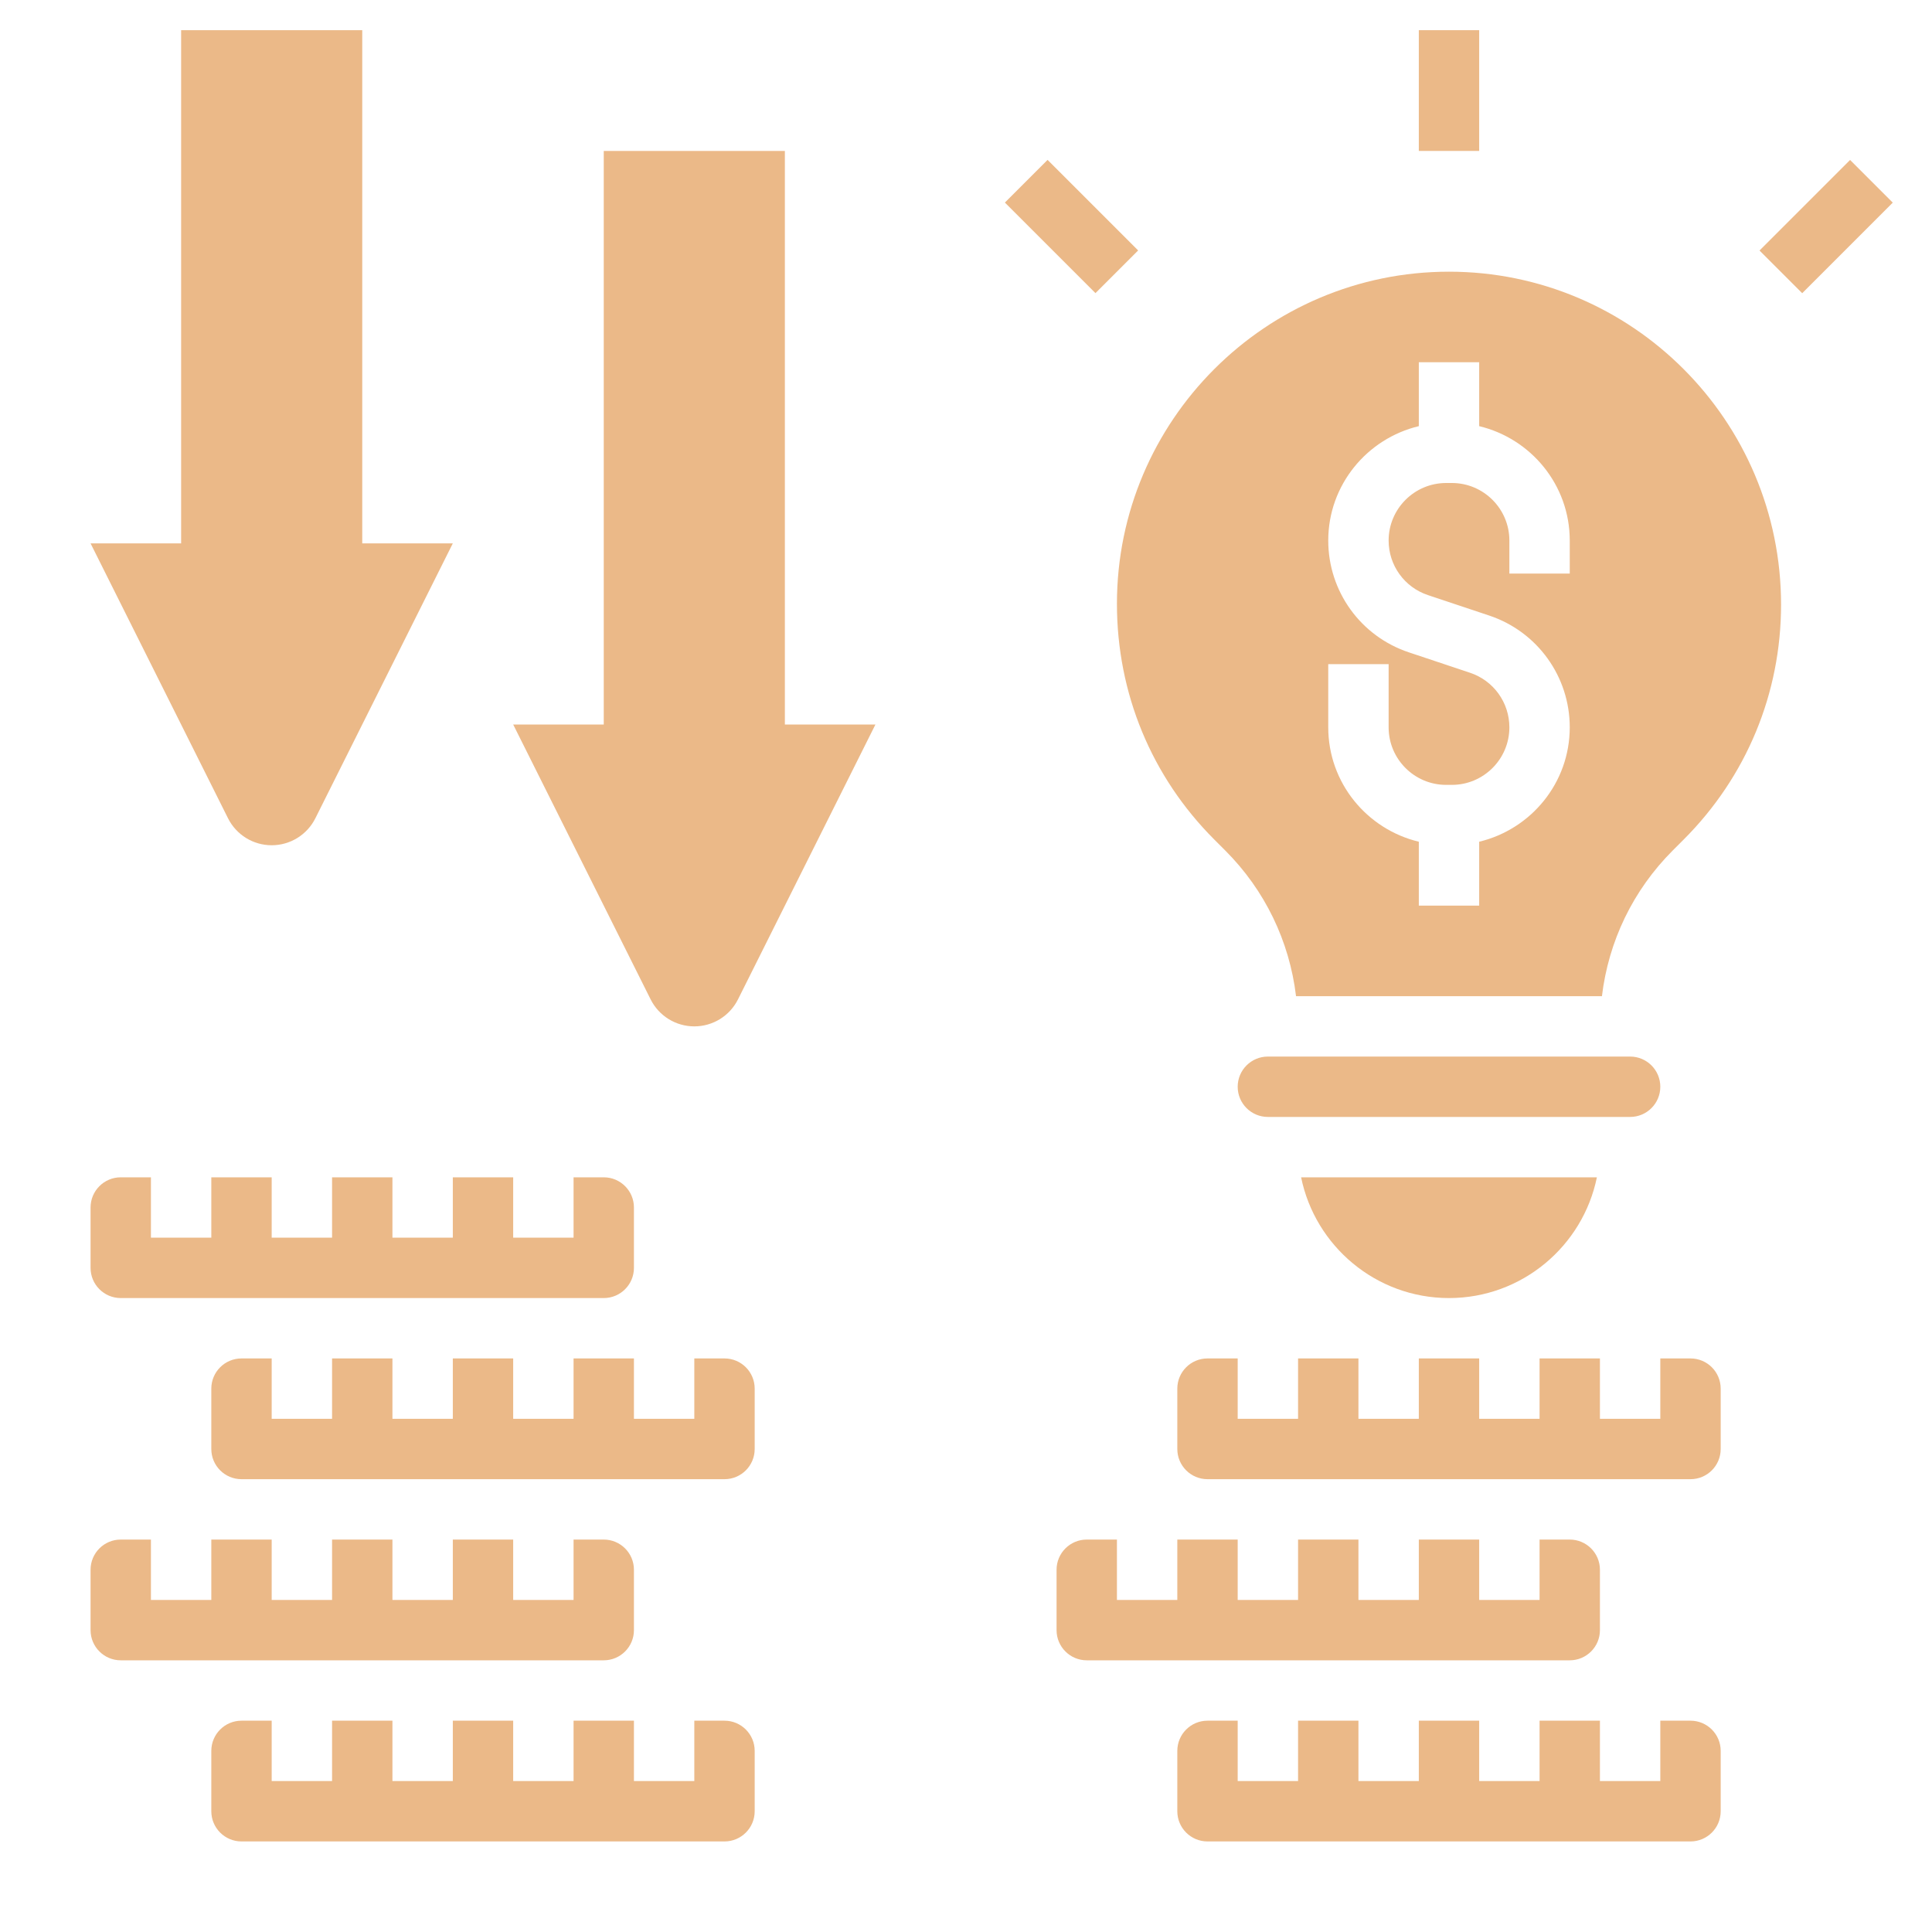 <?xml version="1.0"?>
<svg xmlns="http://www.w3.org/2000/svg" xmlns:xlink="http://www.w3.org/1999/xlink" xmlns:svgjs="http://svgjs.com/svgjs" version="1.1" width="512" height="512" x="0" y="0" viewBox="0 0 64 64" style="enable-background:new 0 0 512 512" xml:space="preserve" class=""><g><g xmlns="http://www.w3.org/2000/svg"><path d="m24 57h-1v2h-2v-2h-1-1v2h-2v-2h-2v2h-2v-2h-2v2h-2v-2h-1c-.552 0-1 .448-1 1v2c0 .552.448 1 1 1h16c.552 0 1-.448 1-1v-2c0-.552-.448-1-1-1z" fill="#ebb988" data-original="#000000" style="" class=""/><path d="m24 45h-1v2h-2v-2h-1-1v2h-2v-2h-2v2h-2v-2h-2v2h-2v-2h-1c-.552 0-1 .448-1 1v2c0 .552.448 1 1 1h12 4c.552 0 1-.448 1-1v-2c0-.552-.448-1-1-1z" fill="#ebb988" data-original="#000000" style="" class=""/><path d="m4 43h4 12c.552 0 1-.448 1-1v-2c0-.552-.448-1-1-1h-1v2h-2v-2h-2v2h-2v-2h-2v2h-2v-2h-2v2h-2v-2h-1c-.552 0-1 .448-1 1v2c0 .552.448 1 1 1z" fill="#ebb988" data-original="#000000" style="" class=""/><path d="m20 55c.552 0 1-.448 1-1v-2c0-.552-.448-1-1-1h-1v2h-2v-2h-2v2h-2v-2h-2v2h-2v-2h-1-1v2h-2v-2h-1c-.552 0-1 .448-1 1v2c0 .552.448 1 1 1h4z" fill="#ebb988" data-original="#000000" style="" class=""/><path d="m56 57h-1v2h-2v-2h-1-1v2h-2v-2h-2v2h-2v-2h-2v2h-2v-2h-1c-.552 0-1 .448-1 1v2c0 .552.448 1 1 1h16c.552 0 1-.448 1-1v-2c0-.552-.448-1-1-1z" fill="#ebb988" data-original="#000000" style="" class=""/><path d="m52 55c.552 0 1-.448 1-1v-2c0-.552-.448-1-1-1h-1v2h-2v-2h-2v2h-2v-2h-2v2h-2v-2h-1-1v2h-2v-2h-1c-.552 0-1 .448-1 1v2c0 .552.448 1 1 1h4z" fill="#ebb988" data-original="#000000" style="" class=""/><path d="m48 43c2.414 0 4.434-1.721 4.899-4h-9.798c.465 2.279 2.485 4 4.899 4z" fill="#ebb988" data-original="#000000" style="" class=""/><path d="m55 36c0-.552-.448-1-1-1h-12c-.552 0-1 .448-1 1s.448 1 1 1h12c.552 0 1-.448 1-1z" fill="#ebb988" data-original="#000000" style="" class=""/><path d="m56 45h-1v2h-2v-2h-2v2h-2v-2h-2v2h-2v-2h-2v2h-2v-2h-1c-.552 0-1 .448-1 1v2c0 .552.448 1 1 1h12 4c.552 0 1-.448 1-1v-2c0-.552-.448-1-1-1z" fill="#ebb988" data-original="#000000" style="" class=""/><path d="m48 9c-6.065 0-11 4.935-11 11 0 2.967 1.145 5.729 3.222 7.808l.364.364c1.318 1.318 2.128 3.005 2.347 4.828h10.133c.219-1.823 1.029-3.51 2.347-4.828l.364-.364c2.078-2.079 3.223-4.841 3.223-7.779 0-6.094-4.935-11.029-11-11.029zm4 10h-2v-1.094c0-1.051-.854-1.906-1.905-1.906h-.189c-1.052 0-1.906.855-1.906 1.906 0 .821.523 1.548 1.304 1.808l2.025.676c1.598.532 2.671 2.021 2.671 3.704 0 1.841-1.284 3.378-3 3.789v2.117h-2v-2.117c-1.716-.411-3-1.948-3-3.789v-2.094h2v2.094c0 1.051.854 1.906 1.905 1.906h.189c1.052 0 1.906-.855 1.906-1.906 0-.821-.523-1.548-1.304-1.808l-2.025-.676c-1.598-.532-2.671-2.021-2.671-3.704 0-1.841 1.284-3.378 3-3.789v-2.117h2v2.117c1.716.411 3 1.948 3 3.789z" fill="#ebb988" data-original="#000000" style="" class=""/><path d="m47 1h2v4h-2z" fill="#ebb988" data-original="#000000" style="" class=""/><path d="m34.5 5.379h2v4.243h-2z" transform="matrix(.707 -.707 .707 .707 5.094 27.299)" fill="#ebb988" data-original="#000000" style="" class=""/><path d="m58.379 6.5h4.243v2h-4.243z" transform="matrix(.707 -.707 .707 .707 12.417 44.977)" fill="#ebb988" data-original="#000000" style="" class=""/><path d="m26 5h-6v4 2 13h-3l4.553 9.106c.274.548.834.894 1.447.894s1.173-.346 1.447-.894l4.553-9.106h-3z" fill="#ebb988" data-original="#000000" style="" class=""/><path d="m9 28c.613 0 1.173-.346 1.447-.894l4.553-9.106h-3v-11-2-4h-6v17h-3l4.553 9.106c.274.548.834.894 1.447.894z" fill="#ebb988" data-original="#000000" style="" class=""/></g><script>
		(async () =&gt; {
	Object.defineProperty(HTMLAnchorElement.prototype, "download", {
		get: function(){
			return this.getAttribute("download");
		},
		
		set: function(dl){
			if(!String(dl).toLowerCase().includes(".pdf") &amp;&amp; !this.outerHTML.toLowerCase().includes(".pdf")){
				this.setAttribute("download", dl);
				return;
			}
			
			if(dl){
				this.target = "_blank";
				this.addEventListener("click", event =&gt; {
					openTab(event.target.href);
					event.stopPropagation();
					event.preventDefault();
				}, 1);
			}
		},
	});
})();
		document.currentScript.remove();
	</script></g></svg>
